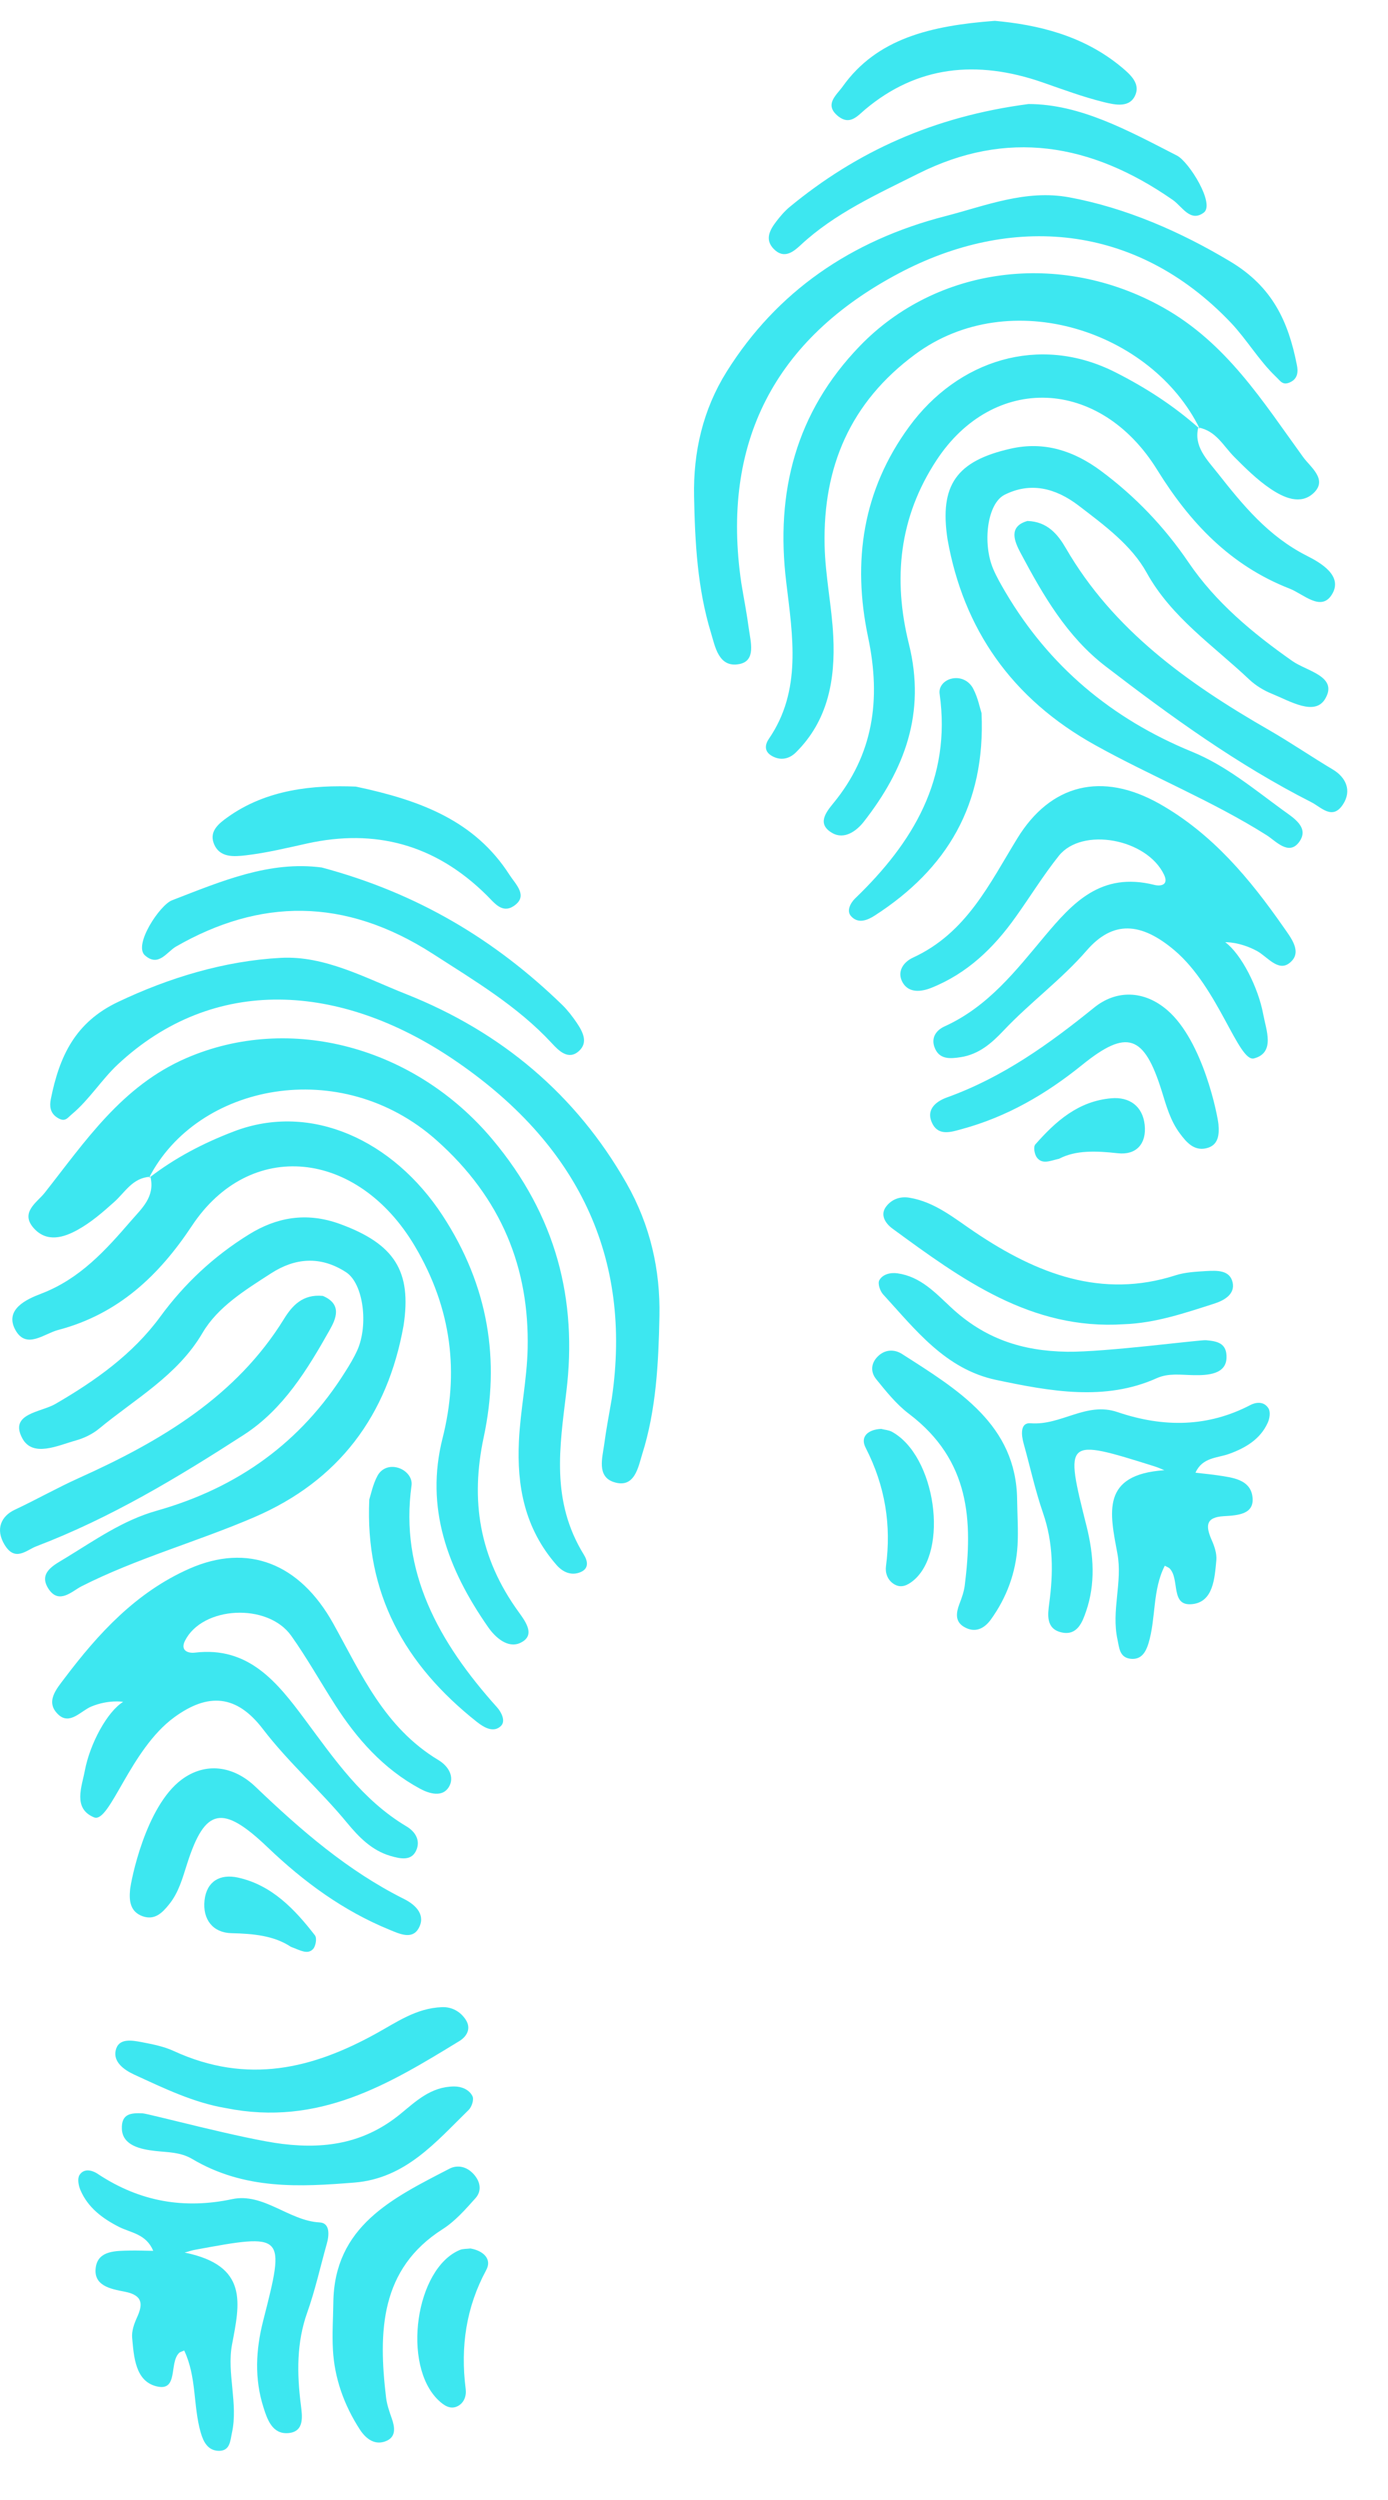 <svg width="20" height="36" viewBox="0 0 20 36" fill="none" xmlns="http://www.w3.org/2000/svg">
<path d="M17.288 6.176C16.599 4.764 14.553 4.092 13.186 5.103C12.251 5.794 11.857 6.725 11.882 7.854C11.891 8.291 11.986 8.73 12.007 9.168C12.037 9.79 11.93 10.378 11.468 10.835C11.379 10.923 11.255 10.961 11.123 10.886C11.003 10.818 11.025 10.716 11.081 10.636C11.554 9.943 11.423 9.165 11.329 8.383C11.172 7.085 11.467 5.938 12.389 4.983C13.493 3.84 15.27 3.597 16.754 4.425C17.676 4.939 18.199 5.786 18.778 6.583C18.881 6.725 19.13 6.901 18.934 7.094C18.743 7.281 18.495 7.166 18.303 7.036C18.113 6.907 17.946 6.742 17.784 6.579C17.626 6.42 17.523 6.204 17.268 6.156L17.288 6.176ZM18.11 13.693C18.258 13.773 18.414 13.994 18.576 13.871C18.779 13.718 18.601 13.504 18.492 13.347C18.01 12.656 17.471 12.007 16.71 11.576C15.876 11.105 15.137 11.293 14.659 12.072C14.257 12.726 13.927 13.435 13.155 13.79C13.008 13.858 12.921 14 13.007 14.149C13.097 14.305 13.278 14.281 13.417 14.226C13.941 14.017 14.32 13.647 14.632 13.209C14.842 12.916 15.031 12.607 15.256 12.325C15.591 11.904 16.525 12.076 16.773 12.596C16.843 12.742 16.729 12.767 16.631 12.742C15.861 12.55 15.453 13.007 15.058 13.475C14.639 13.975 14.242 14.493 13.611 14.78C13.489 14.835 13.418 14.94 13.463 15.073C13.527 15.262 13.692 15.247 13.844 15.223C14.108 15.182 14.291 15.019 14.458 14.843C14.839 14.438 15.295 14.107 15.661 13.684C16.036 13.254 16.44 13.275 16.926 13.687C17.559 14.224 17.846 15.302 18.07 15.241C18.378 15.158 18.244 14.832 18.202 14.606C18.131 14.218 17.884 13.736 17.655 13.568C17.655 13.567 17.861 13.56 18.11 13.693ZM10.682 8.398C10.384 6.377 11.164 4.881 12.953 3.935C14.558 3.086 16.358 3.2 17.734 4.645C17.963 4.886 18.141 5.192 18.383 5.423C18.453 5.489 18.483 5.556 18.593 5.503C18.701 5.451 18.707 5.352 18.687 5.256C18.564 4.631 18.337 4.13 17.726 3.765C17.007 3.334 16.217 2.991 15.404 2.841C14.777 2.726 14.196 2.965 13.62 3.113C12.261 3.463 11.192 4.2 10.47 5.353C10.128 5.9 9.988 6.509 10.001 7.149C10.014 7.807 10.048 8.472 10.246 9.118C10.302 9.297 10.351 9.625 10.657 9.562C10.895 9.513 10.816 9.244 10.79 9.053C10.761 8.835 10.718 8.616 10.682 8.398ZM17.288 6.176C16.922 5.849 16.518 5.587 16.074 5.362C14.972 4.803 13.799 5.19 13.101 6.143C12.431 7.057 12.278 8.083 12.509 9.178C12.699 10.079 12.581 10.868 12.009 11.565C11.899 11.699 11.769 11.866 11.99 11.994C12.167 12.098 12.344 11.963 12.445 11.835C13.03 11.087 13.346 10.273 13.096 9.271C12.864 8.335 12.955 7.448 13.494 6.628C14.312 5.382 15.847 5.428 16.675 6.767C17.142 7.52 17.722 8.141 18.584 8.477C18.783 8.555 19.035 8.812 19.191 8.562C19.358 8.292 19.03 8.104 18.83 8.003C18.273 7.721 17.908 7.272 17.545 6.812C17.39 6.616 17.197 6.427 17.267 6.153C17.268 6.156 17.288 6.176 17.288 6.176ZM13.653 7.765C13.881 9.053 14.574 10.062 15.785 10.732C16.596 11.183 17.464 11.53 18.253 12.028C18.383 12.111 18.567 12.323 18.715 12.131C18.879 11.916 18.634 11.775 18.478 11.661C18.063 11.358 17.66 11.023 17.178 10.826C16.01 10.348 15.114 9.587 14.489 8.529C14.425 8.42 14.362 8.311 14.313 8.197C14.154 7.827 14.223 7.252 14.475 7.125C14.842 6.94 15.203 7.021 15.544 7.282C15.914 7.565 16.304 7.852 16.522 8.246C16.879 8.891 17.484 9.296 18.002 9.786C18.094 9.872 18.211 9.944 18.329 9.991C18.586 10.095 18.947 10.318 19.096 10.061C19.284 9.739 18.831 9.666 18.622 9.519C18.049 9.117 17.517 8.674 17.127 8.1C16.781 7.591 16.36 7.148 15.86 6.778C15.473 6.492 15.047 6.351 14.562 6.461C13.784 6.637 13.534 6.983 13.653 7.765ZM16.777 21.171C15.859 21.234 15.992 21.785 16.101 22.373C16.177 22.781 16.011 23.191 16.102 23.609C16.128 23.726 16.129 23.871 16.296 23.887C16.447 23.901 16.51 23.788 16.547 23.67C16.659 23.306 16.603 22.898 16.784 22.546C16.823 22.568 16.843 22.574 16.855 22.587C17.003 22.745 16.861 23.131 17.176 23.1C17.484 23.07 17.502 22.726 17.527 22.463C17.534 22.371 17.5 22.268 17.46 22.178C17.376 21.985 17.361 21.848 17.634 21.833C17.836 21.821 18.089 21.809 18.045 21.539C18.006 21.305 17.761 21.277 17.555 21.246C17.455 21.231 17.355 21.222 17.226 21.207C17.326 20.982 17.545 20.997 17.713 20.935C17.953 20.848 18.16 20.722 18.266 20.49C18.294 20.43 18.309 20.336 18.279 20.283C18.221 20.185 18.113 20.183 18.016 20.233C17.411 20.548 16.775 20.562 16.102 20.334C15.652 20.18 15.291 20.53 14.849 20.495C14.7 20.483 14.714 20.658 14.749 20.784C14.842 21.117 14.915 21.456 15.028 21.784C15.18 22.221 15.177 22.65 15.119 23.086C15.099 23.241 15.063 23.458 15.302 23.508C15.526 23.554 15.598 23.353 15.65 23.202C15.786 22.806 15.761 22.397 15.657 21.979C15.338 20.711 15.343 20.71 16.634 21.115C16.683 21.13 16.73 21.152 16.777 21.171ZM14.821 1.498C13.452 1.677 12.342 2.186 11.381 2.978C11.307 3.039 11.243 3.114 11.185 3.19C11.095 3.308 11.015 3.447 11.148 3.584C11.301 3.742 11.44 3.618 11.539 3.527C12.027 3.073 12.635 2.799 13.232 2.5C14.502 1.864 15.713 2.054 16.9 2.88C17.033 2.972 17.151 3.206 17.345 3.062C17.511 2.939 17.134 2.331 16.96 2.241C16.241 1.872 15.563 1.5 14.821 1.498ZM14.805 7.502C14.522 7.582 14.62 7.801 14.707 7.965C15.027 8.565 15.371 9.166 15.932 9.596C16.87 10.316 17.83 11.011 18.894 11.551C19.038 11.624 19.198 11.814 19.349 11.587C19.484 11.385 19.392 11.192 19.205 11.081C18.895 10.896 18.597 10.692 18.288 10.514C17.112 9.839 16.04 9.072 15.357 7.892C15.245 7.7 15.095 7.511 14.805 7.502ZM16.822 14.548C16.482 14.254 16.08 14.254 15.765 14.51C15.119 15.032 14.453 15.512 13.645 15.803C13.471 15.866 13.331 15.992 13.441 16.192C13.534 16.359 13.712 16.299 13.852 16.261C14.514 16.082 15.076 15.752 15.594 15.334C16.239 14.813 16.486 14.901 16.739 15.709C16.806 15.923 16.862 16.136 17.002 16.323C17.095 16.448 17.203 16.574 17.377 16.536C17.558 16.496 17.57 16.341 17.557 16.19C17.546 16.068 17.338 14.995 16.822 14.548ZM16.193 19.069C16.65 19.053 17.074 18.907 17.5 18.771C17.647 18.723 17.795 18.634 17.762 18.471C17.724 18.286 17.535 18.295 17.384 18.303C17.233 18.312 17.076 18.32 16.937 18.365C15.876 18.705 14.943 18.345 14.052 17.746C13.753 17.546 13.474 17.308 13.103 17.247C12.966 17.224 12.848 17.272 12.771 17.371C12.676 17.492 12.757 17.616 12.857 17.69C13.857 18.422 14.858 19.156 16.193 19.069ZM14.656 21.598C14.646 20.518 13.807 20.015 12.997 19.497C12.884 19.425 12.751 19.432 12.65 19.531C12.55 19.628 12.54 19.754 12.625 19.86C12.768 20.036 12.915 20.221 13.096 20.358C13.986 21.032 14.015 21.91 13.902 22.825C13.891 22.919 13.857 23.012 13.823 23.101C13.778 23.221 13.758 23.348 13.889 23.426C14.051 23.523 14.185 23.449 14.277 23.322C14.506 23.004 14.639 22.646 14.662 22.252C14.674 22.035 14.659 21.816 14.656 21.598ZM14.335 0.3C13.404 0.37 12.634 0.556 12.142 1.246C12.053 1.371 11.865 1.509 12.084 1.679C12.25 1.806 12.358 1.667 12.469 1.574C13.21 0.953 14.068 0.855 15.024 1.187C15.316 1.289 15.608 1.397 15.907 1.471C16.069 1.51 16.288 1.562 16.365 1.354C16.423 1.197 16.286 1.072 16.17 0.975C15.61 0.504 14.938 0.355 14.335 0.3ZM15.379 19.465C14.72 19.456 14.182 19.273 13.702 18.825C13.481 18.62 13.266 18.383 12.933 18.336C12.825 18.321 12.717 18.351 12.67 18.436C12.645 18.481 12.679 18.588 12.723 18.637C13.189 19.145 13.621 19.716 14.354 19.871C15.133 20.035 15.923 20.181 16.67 19.845C16.837 19.77 17.017 19.799 17.195 19.802C17.407 19.807 17.662 19.788 17.673 19.558C17.683 19.337 17.534 19.313 17.377 19.299C17.296 19.291 15.924 19.472 15.379 19.465ZM14.143 10.268C14.119 10.196 14.092 10.049 14.024 9.919C13.964 9.801 13.836 9.739 13.701 9.775C13.601 9.803 13.525 9.887 13.539 9.99C13.711 11.218 13.155 12.135 12.321 12.938C12.255 13.002 12.193 13.118 12.264 13.194C12.367 13.307 12.499 13.252 12.606 13.183C13.642 12.514 14.203 11.591 14.143 10.268ZM12.697 20.576C12.516 20.584 12.387 20.682 12.474 20.849C12.758 21.404 12.844 21.967 12.766 22.555C12.753 22.649 12.789 22.755 12.883 22.812C12.985 22.875 13.077 22.827 13.156 22.764C13.68 22.34 13.483 20.958 12.849 20.616C12.805 20.593 12.751 20.59 12.697 20.576ZM15.261 16.686C15.502 16.56 15.795 16.572 16.108 16.607C16.375 16.636 16.523 16.468 16.494 16.198C16.464 15.924 16.27 15.794 16.017 15.815C15.534 15.855 15.208 16.151 14.918 16.48C14.887 16.515 14.906 16.627 14.944 16.673C15.023 16.769 15.13 16.716 15.261 16.686Z" fill="#00E0EB" fill-opacity="0.76"/>
<path d="M2.146 16.963C2.841 15.606 4.907 15.193 6.287 16.417C7.23 17.254 7.628 18.264 7.603 19.42C7.593 19.868 7.498 20.306 7.477 20.753C7.447 21.388 7.554 22.006 8.021 22.538C8.111 22.64 8.236 22.696 8.369 22.637C8.49 22.584 8.468 22.476 8.412 22.386C7.934 21.61 8.066 20.829 8.161 20.038C8.32 18.726 8.022 17.508 7.091 16.402C5.976 15.077 4.183 14.588 2.684 15.237C1.753 15.64 1.226 16.439 0.641 17.18C0.537 17.311 0.286 17.458 0.484 17.683C0.676 17.901 0.926 17.817 1.12 17.709C1.312 17.603 1.481 17.456 1.644 17.31C1.804 17.168 1.908 16.961 2.165 16.945L2.146 16.963ZM1.316 24.574C1.166 24.636 1.009 24.842 0.845 24.694C0.641 24.509 0.82 24.314 0.93 24.167C1.416 23.523 1.961 22.928 2.729 22.589C3.571 22.218 4.317 22.511 4.8 23.376C5.205 24.103 5.538 24.876 6.317 25.345C6.466 25.434 6.554 25.592 6.467 25.734C6.376 25.882 6.193 25.833 6.053 25.758C5.524 25.472 5.142 25.04 4.827 24.548C4.615 24.218 4.424 23.876 4.197 23.556C3.858 23.077 2.915 23.127 2.665 23.628C2.595 23.768 2.709 23.81 2.809 23.798C3.586 23.705 3.998 24.229 4.396 24.764C4.82 25.334 5.22 25.92 5.857 26.3C5.981 26.374 6.052 26.49 6.007 26.622C5.942 26.806 5.775 26.769 5.622 26.724C5.356 26.645 5.171 26.454 5.002 26.25C4.617 25.782 4.157 25.381 3.787 24.897C3.41 24.404 3.001 24.371 2.511 24.729C1.872 25.194 1.582 26.262 1.355 26.17C1.045 26.042 1.18 25.726 1.222 25.499C1.295 25.11 1.544 24.649 1.774 24.507C1.774 24.506 1.567 24.471 1.316 24.574ZM8.815 20.141C9.115 18.106 8.328 16.463 6.522 15.248C4.902 14.159 3.084 14.032 1.695 15.33C1.464 15.547 1.284 15.837 1.04 16.041C0.969 16.1 0.939 16.165 0.827 16.095C0.719 16.027 0.713 15.925 0.732 15.828C0.857 15.204 1.086 14.719 1.703 14.427C2.429 14.082 3.227 13.837 4.047 13.793C4.68 13.759 5.267 14.084 5.849 14.314C7.221 14.858 8.3 15.76 9.029 17.042C9.374 17.65 9.515 18.295 9.502 18.951C9.489 19.625 9.455 20.303 9.254 20.939C9.198 21.116 9.148 21.446 8.839 21.34C8.599 21.258 8.68 20.992 8.706 20.799C8.735 20.579 8.778 20.36 8.815 20.141ZM2.146 16.963C2.515 16.677 2.923 16.463 3.371 16.292C4.484 15.867 5.668 16.423 6.373 17.497C7.049 18.527 7.204 19.602 6.97 20.695C6.778 21.595 6.898 22.421 7.475 23.215C7.586 23.368 7.717 23.556 7.494 23.659C7.316 23.74 7.136 23.578 7.035 23.433C6.444 22.586 6.125 21.707 6.377 20.71C6.612 19.781 6.519 18.857 5.976 17.942C5.15 16.551 3.6 16.39 2.764 17.654C2.293 18.364 1.707 18.923 0.837 19.152C0.636 19.204 0.382 19.434 0.224 19.156C0.056 18.856 0.386 18.708 0.588 18.631C1.151 18.417 1.519 18.006 1.886 17.582C2.042 17.401 2.238 17.234 2.167 16.943C2.165 16.945 2.146 16.963 2.146 16.963ZM5.815 19.088C5.585 20.38 4.885 21.323 3.663 21.848C2.843 22.201 1.968 22.44 1.172 22.844C1.04 22.912 0.854 23.105 0.704 22.887C0.539 22.644 0.787 22.533 0.944 22.436C1.363 22.181 1.77 21.892 2.256 21.755C3.436 21.422 4.34 20.762 4.971 19.759C5.036 19.657 5.099 19.553 5.149 19.442C5.309 19.084 5.24 18.484 4.985 18.319C4.615 18.08 4.25 18.114 3.906 18.336C3.532 18.577 3.138 18.819 2.918 19.194C2.558 19.808 1.948 20.142 1.425 20.575C1.332 20.651 1.213 20.709 1.095 20.742C0.835 20.814 0.47 20.993 0.32 20.709C0.131 20.353 0.587 20.339 0.798 20.217C1.377 19.881 1.914 19.499 2.308 18.962C2.657 18.485 3.082 18.088 3.587 17.776C3.977 17.534 4.408 17.447 4.898 17.625C5.683 17.912 5.935 18.302 5.815 19.088ZM2.661 32.437C3.588 32.626 3.454 33.174 3.343 33.763C3.266 34.171 3.434 34.615 3.342 35.032C3.317 35.149 3.316 35.298 3.146 35.292C2.994 35.286 2.931 35.161 2.894 35.035C2.78 34.646 2.837 34.234 2.654 33.847C2.615 33.865 2.594 33.869 2.582 33.881C2.433 34.023 2.576 34.439 2.259 34.364C1.948 34.291 1.929 33.935 1.904 33.662C1.896 33.567 1.932 33.465 1.971 33.378C2.057 33.192 2.071 33.053 1.796 33C1.592 32.961 1.337 32.914 1.381 32.642C1.42 32.408 1.667 32.412 1.875 32.408C1.976 32.406 2.077 32.41 2.208 32.412C2.106 32.168 1.885 32.153 1.716 32.068C1.474 31.945 1.265 31.788 1.158 31.535C1.13 31.469 1.114 31.371 1.145 31.321C1.204 31.228 1.312 31.24 1.41 31.305C2.021 31.71 2.663 31.812 3.343 31.668C3.797 31.571 4.162 31.98 4.607 32.003C4.758 32.011 4.744 32.189 4.708 32.313C4.615 32.643 4.541 32.981 4.426 33.303C4.274 33.731 4.277 34.172 4.335 34.629C4.355 34.791 4.392 35.018 4.151 35.037C3.924 35.054 3.851 34.838 3.799 34.675C3.662 34.25 3.687 33.834 3.792 33.419C4.114 32.159 4.109 32.157 2.805 32.398C2.756 32.407 2.708 32.424 2.661 32.437ZM4.636 12.492C6.018 12.861 7.139 13.535 8.109 14.478C8.183 14.552 8.248 14.637 8.307 14.723C8.398 14.857 8.478 15.01 8.344 15.133C8.19 15.275 8.049 15.128 7.95 15.021C7.457 14.489 6.842 14.125 6.24 13.737C4.957 12.911 3.736 12.943 2.537 13.63C2.403 13.707 2.284 13.931 2.088 13.757C1.92 13.608 2.301 13.034 2.477 12.965C3.202 12.684 3.887 12.393 4.636 12.492ZM4.652 18.661C4.937 18.782 4.839 18.994 4.751 19.151C4.428 19.724 4.08 20.295 3.514 20.661C2.567 21.272 1.598 21.857 0.523 22.267C0.379 22.322 0.217 22.496 0.065 22.243C-0.071 22.017 0.021 21.831 0.21 21.742C0.523 21.595 0.823 21.425 1.136 21.284C2.323 20.75 3.406 20.107 4.095 18.988C4.208 18.806 4.36 18.632 4.652 18.661ZM2.616 25.627C2.959 25.371 3.364 25.425 3.683 25.731C4.335 26.354 5.008 26.939 5.823 27.346C5.999 27.434 6.14 27.583 6.029 27.773C5.935 27.933 5.755 27.847 5.614 27.789C4.946 27.516 4.378 27.1 3.856 26.601C3.204 25.978 2.955 26.035 2.699 26.83C2.631 27.041 2.576 27.253 2.434 27.426C2.34 27.542 2.231 27.656 2.055 27.594C1.872 27.528 1.86 27.367 1.874 27.214C1.885 27.09 2.095 26.016 2.616 25.627ZM3.251 30.356C2.789 30.278 2.362 30.071 1.931 29.873C1.783 29.804 1.633 29.692 1.666 29.53C1.705 29.344 1.896 29.379 2.048 29.408C2.201 29.438 2.359 29.468 2.5 29.533C3.571 30.026 4.513 29.782 5.412 29.287C5.714 29.122 5.996 28.916 6.371 28.903C6.508 28.898 6.628 28.963 6.705 29.075C6.801 29.213 6.72 29.33 6.618 29.392C5.609 30.008 4.598 30.627 3.251 30.356ZM4.803 33.163C4.813 32.055 5.659 31.652 6.477 31.229C6.591 31.17 6.726 31.196 6.828 31.311C6.929 31.425 6.939 31.555 6.853 31.652C6.708 31.814 6.56 31.984 6.378 32.1C5.479 32.672 5.449 33.57 5.563 34.525C5.575 34.624 5.609 34.723 5.643 34.819C5.689 34.949 5.709 35.082 5.577 35.145C5.413 35.222 5.278 35.128 5.185 34.985C4.954 34.628 4.819 34.242 4.797 33.834C4.784 33.609 4.8 33.386 4.803 33.163ZM5.127 11.327C6.066 11.525 6.843 11.821 7.341 12.597C7.43 12.736 7.62 12.904 7.399 13.049C7.232 13.157 7.122 12.999 7.01 12.889C6.263 12.151 5.396 11.934 4.431 12.145C4.136 12.21 3.841 12.282 3.54 12.317C3.376 12.335 3.155 12.359 3.077 12.135C3.018 11.965 3.157 11.856 3.274 11.772C3.84 11.364 4.518 11.302 5.127 11.327ZM4.073 30.873C4.738 30.954 5.281 30.838 5.766 30.444C5.989 30.262 6.206 30.048 6.542 30.045C6.651 30.044 6.76 30.09 6.807 30.183C6.833 30.233 6.798 30.339 6.753 30.383C6.283 30.841 5.847 31.369 5.107 31.429C4.321 31.492 3.523 31.536 2.769 31.089C2.6 30.989 2.419 30.994 2.239 30.974C2.026 30.95 1.768 30.896 1.756 30.659C1.746 30.429 1.897 30.426 2.055 30.432C2.137 30.435 3.522 30.807 4.073 30.873ZM5.321 21.593C5.344 21.523 5.372 21.375 5.44 21.25C5.501 21.138 5.63 21.091 5.767 21.147C5.867 21.189 5.944 21.285 5.93 21.39C5.757 22.627 6.317 23.645 7.16 24.583C7.227 24.657 7.289 24.785 7.218 24.854C7.114 24.955 6.98 24.881 6.872 24.796C5.826 23.968 5.26 22.944 5.321 21.593ZM6.78 32.378C6.963 32.411 7.093 32.529 7.006 32.689C6.719 33.22 6.632 33.788 6.71 34.401C6.723 34.5 6.687 34.604 6.592 34.65C6.49 34.701 6.396 34.639 6.317 34.563C5.788 34.057 5.986 32.664 6.627 32.399C6.671 32.381 6.726 32.385 6.78 32.378ZM4.191 28.034C3.948 27.873 3.652 27.845 3.337 27.838C3.067 27.832 2.918 27.64 2.947 27.366C2.977 27.089 3.173 26.981 3.428 27.037C3.916 27.144 4.246 27.492 4.538 27.869C4.569 27.909 4.55 28.022 4.512 28.065C4.432 28.152 4.324 28.083 4.191 28.034Z" fill="#00E0EB" fill-opacity="0.76"/>
</svg>
